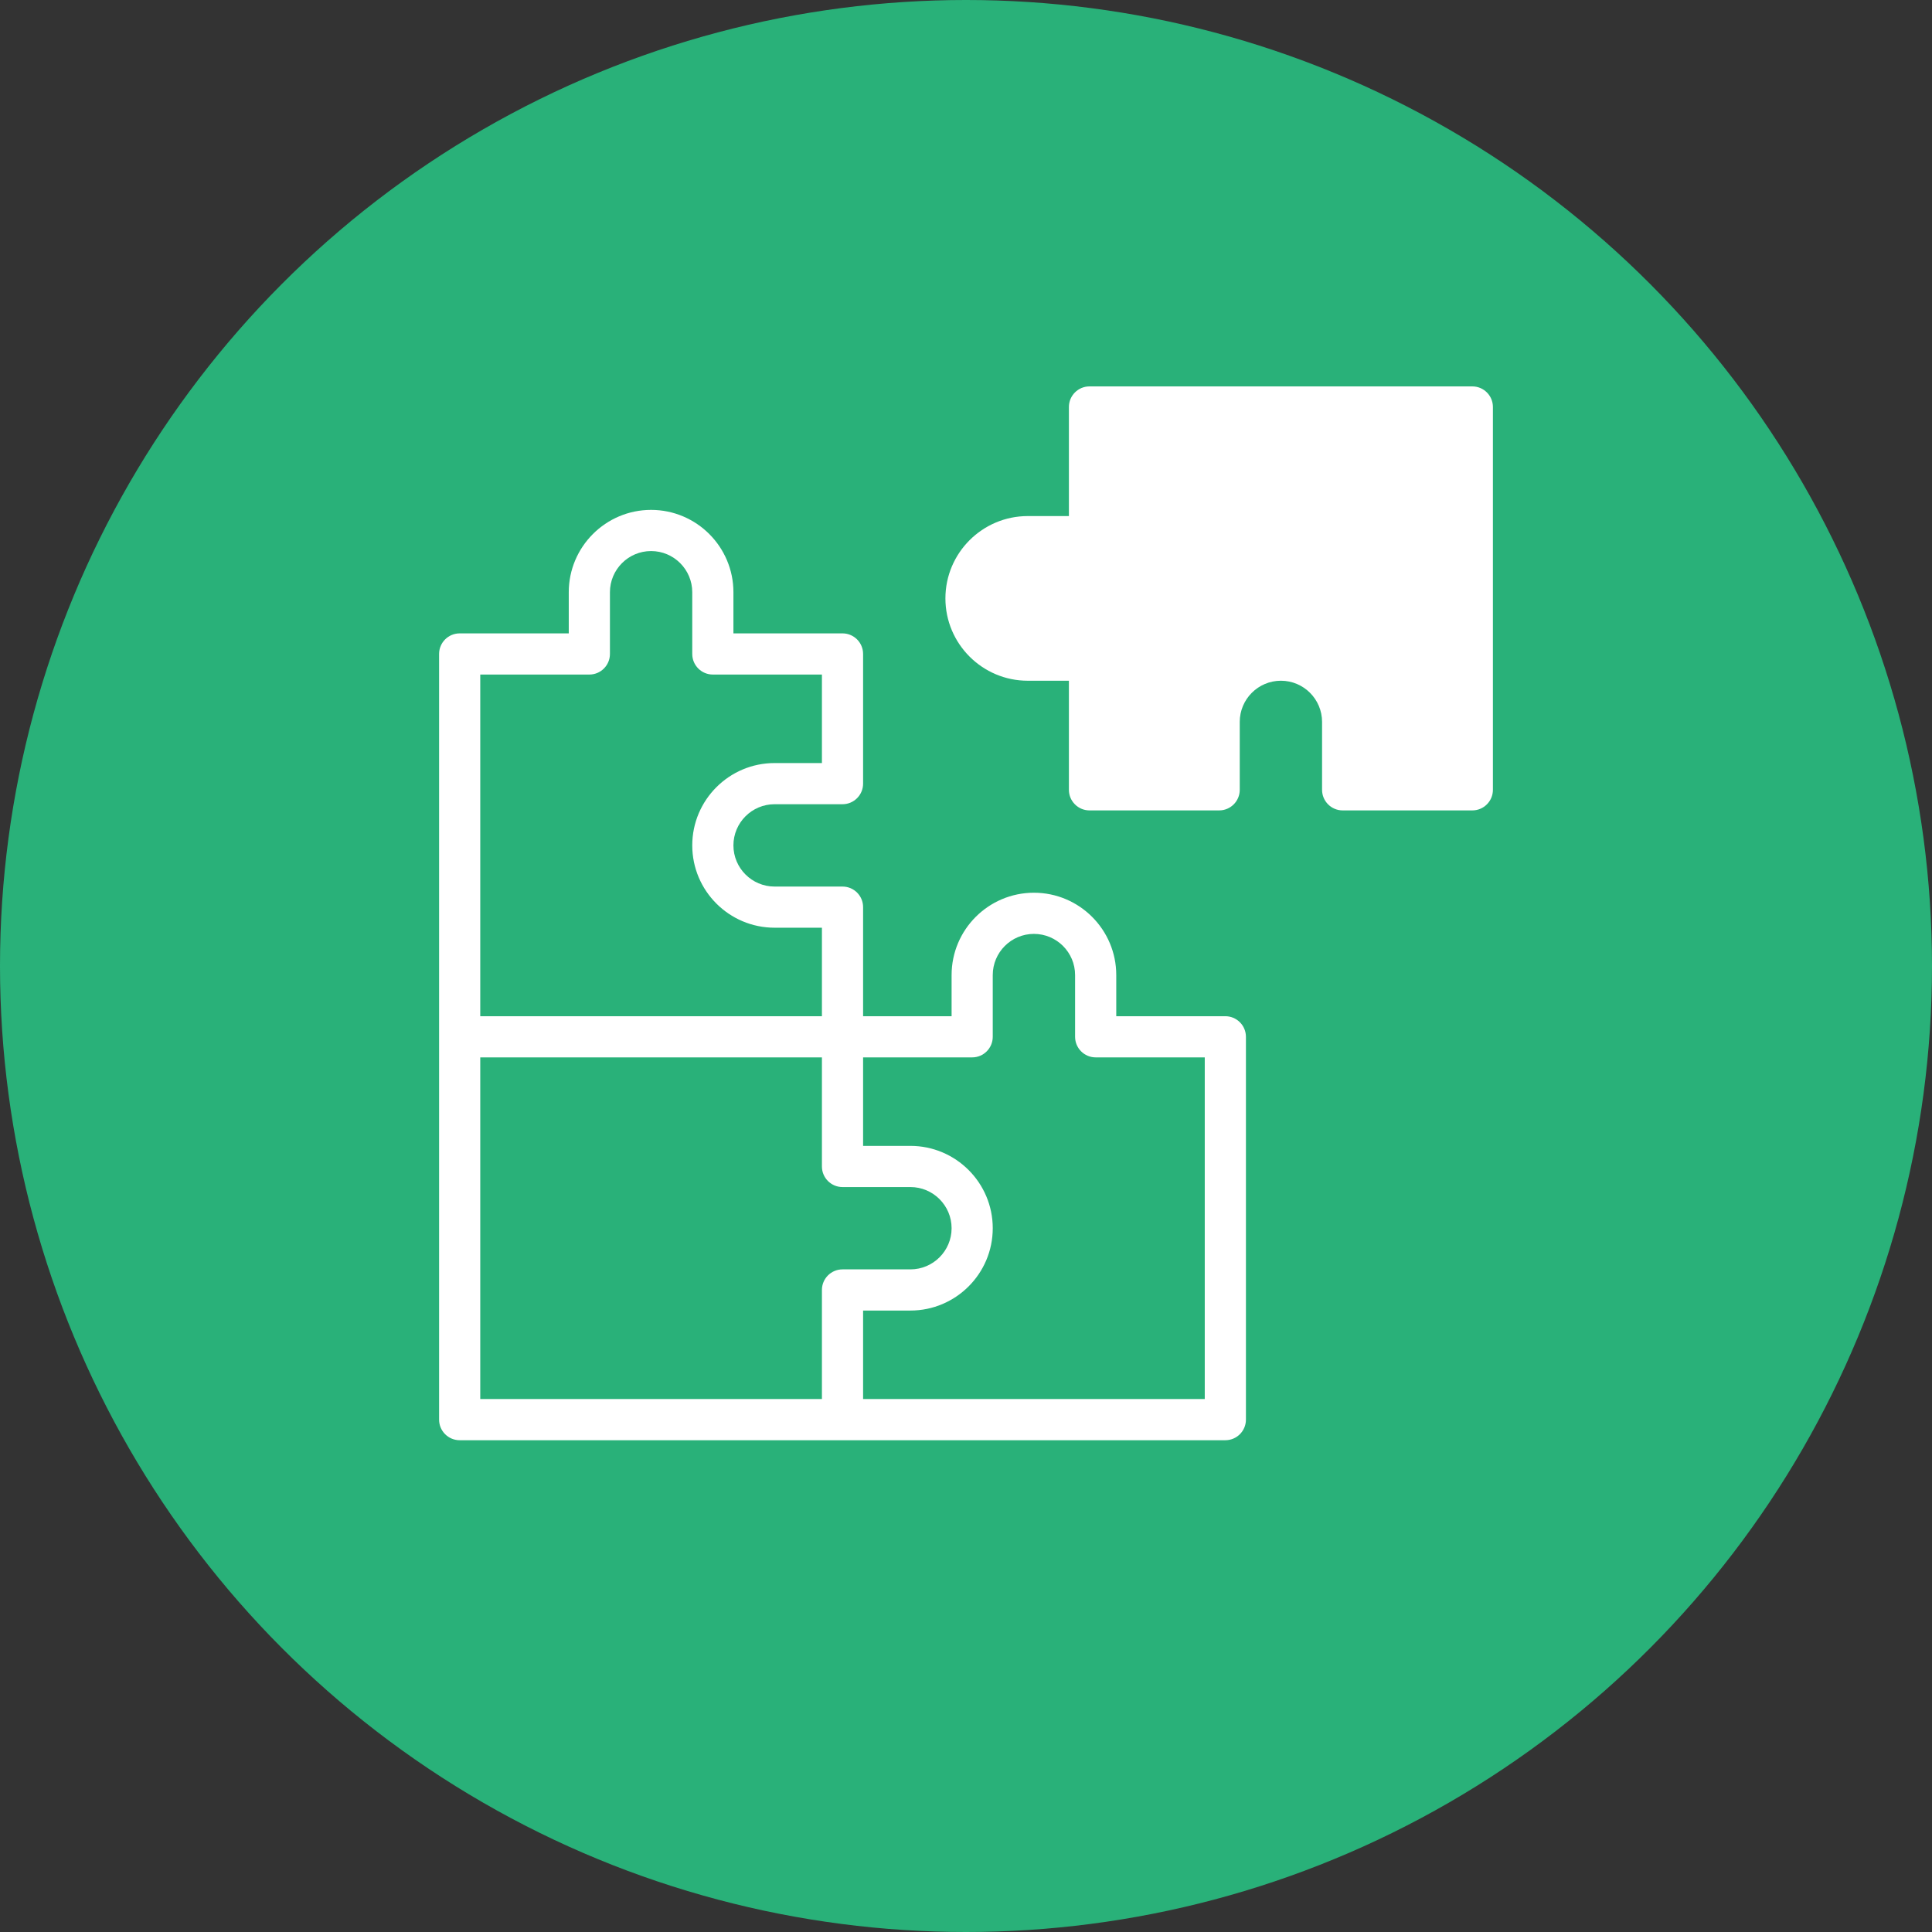 <svg width="110" height="110" viewBox="0 0 110 110" fill="none" xmlns="http://www.w3.org/2000/svg">
<rect x="0" y="0" width="110" height="110" fill="#333333" stroke="none"/>
<circle cx="55" cy="55" r="55" fill="#29B179"/>
<path d="M26.172 82H69.766C70.413 82 70.938 81.475 70.938 80.828L70.938 59.031C70.938 58.721 70.814 58.422 70.594 58.203C70.374 57.983 70.076 57.859 69.766 57.859H63.555V55.516C63.555 52.931 61.452 50.828 58.867 50.828C56.282 50.828 54.18 52.931 54.18 55.516V57.859H49.141V51.648C49.141 51.001 48.616 50.477 47.969 50.477H44.102C42.809 50.477 41.758 49.425 41.758 48.133C41.758 46.84 42.809 45.789 44.102 45.789H47.969C48.616 45.789 49.141 45.264 49.141 44.617V37.234C49.141 36.587 48.616 36.062 47.969 36.062H41.758V33.719C41.758 31.134 39.655 29.031 37.07 29.031C34.486 29.031 32.383 31.134 32.383 33.719V36.062H26.172C25.525 36.062 25 36.587 25 37.234V80.828C25 81.475 25.525 82 26.172 82ZM49.141 60.203H55.352C55.999 60.203 56.523 59.678 56.523 59.031V55.516C56.523 54.223 57.575 53.172 58.867 53.172C60.16 53.172 61.211 54.223 61.211 55.516V59.031C61.211 59.678 61.736 60.203 62.383 60.203H68.594L68.594 79.656H49.141V74.617H51.836C54.421 74.617 56.523 72.514 56.523 69.93C56.523 67.345 54.421 65.242 51.836 65.242H49.141V60.203ZM27.344 38.406H33.555C34.202 38.406 34.727 37.882 34.727 37.234V33.719C34.727 32.426 35.778 31.375 37.07 31.375C38.363 31.375 39.414 32.426 39.414 33.719V37.234C39.414 37.882 39.939 38.406 40.586 38.406H46.797V43.445H44.102C41.517 43.445 39.414 45.548 39.414 48.133C39.414 50.718 41.517 52.82 44.102 52.82H46.797V57.859H27.344V38.406ZM27.344 60.203H46.797V66.414C46.797 67.061 47.322 67.586 47.969 67.586H51.836C53.128 67.586 54.18 68.637 54.18 69.93C54.18 71.222 53.128 72.273 51.836 72.273H47.969C47.322 72.273 46.797 72.798 46.797 73.445V79.656H27.344V60.203Z" fill="white"/>
<path d="M83.828 22H62.031C61.384 22 60.859 22.525 60.859 23.172V29.383H58.516C55.931 29.383 53.828 31.486 53.828 34.07C53.828 36.655 55.931 38.758 58.516 38.758H60.859V44.969C60.859 45.616 61.384 46.141 62.031 46.141H69.414C70.061 46.141 70.586 45.616 70.586 44.969V41.102C70.586 39.809 71.637 38.758 72.93 38.758C74.222 38.758 75.273 39.809 75.273 41.102V44.969C75.273 45.616 75.798 46.141 76.445 46.141H83.828C84.475 46.141 85 45.616 85 44.969V23.172C85 22.525 84.475 22 83.828 22Z" fill="white"/>
</svg>
